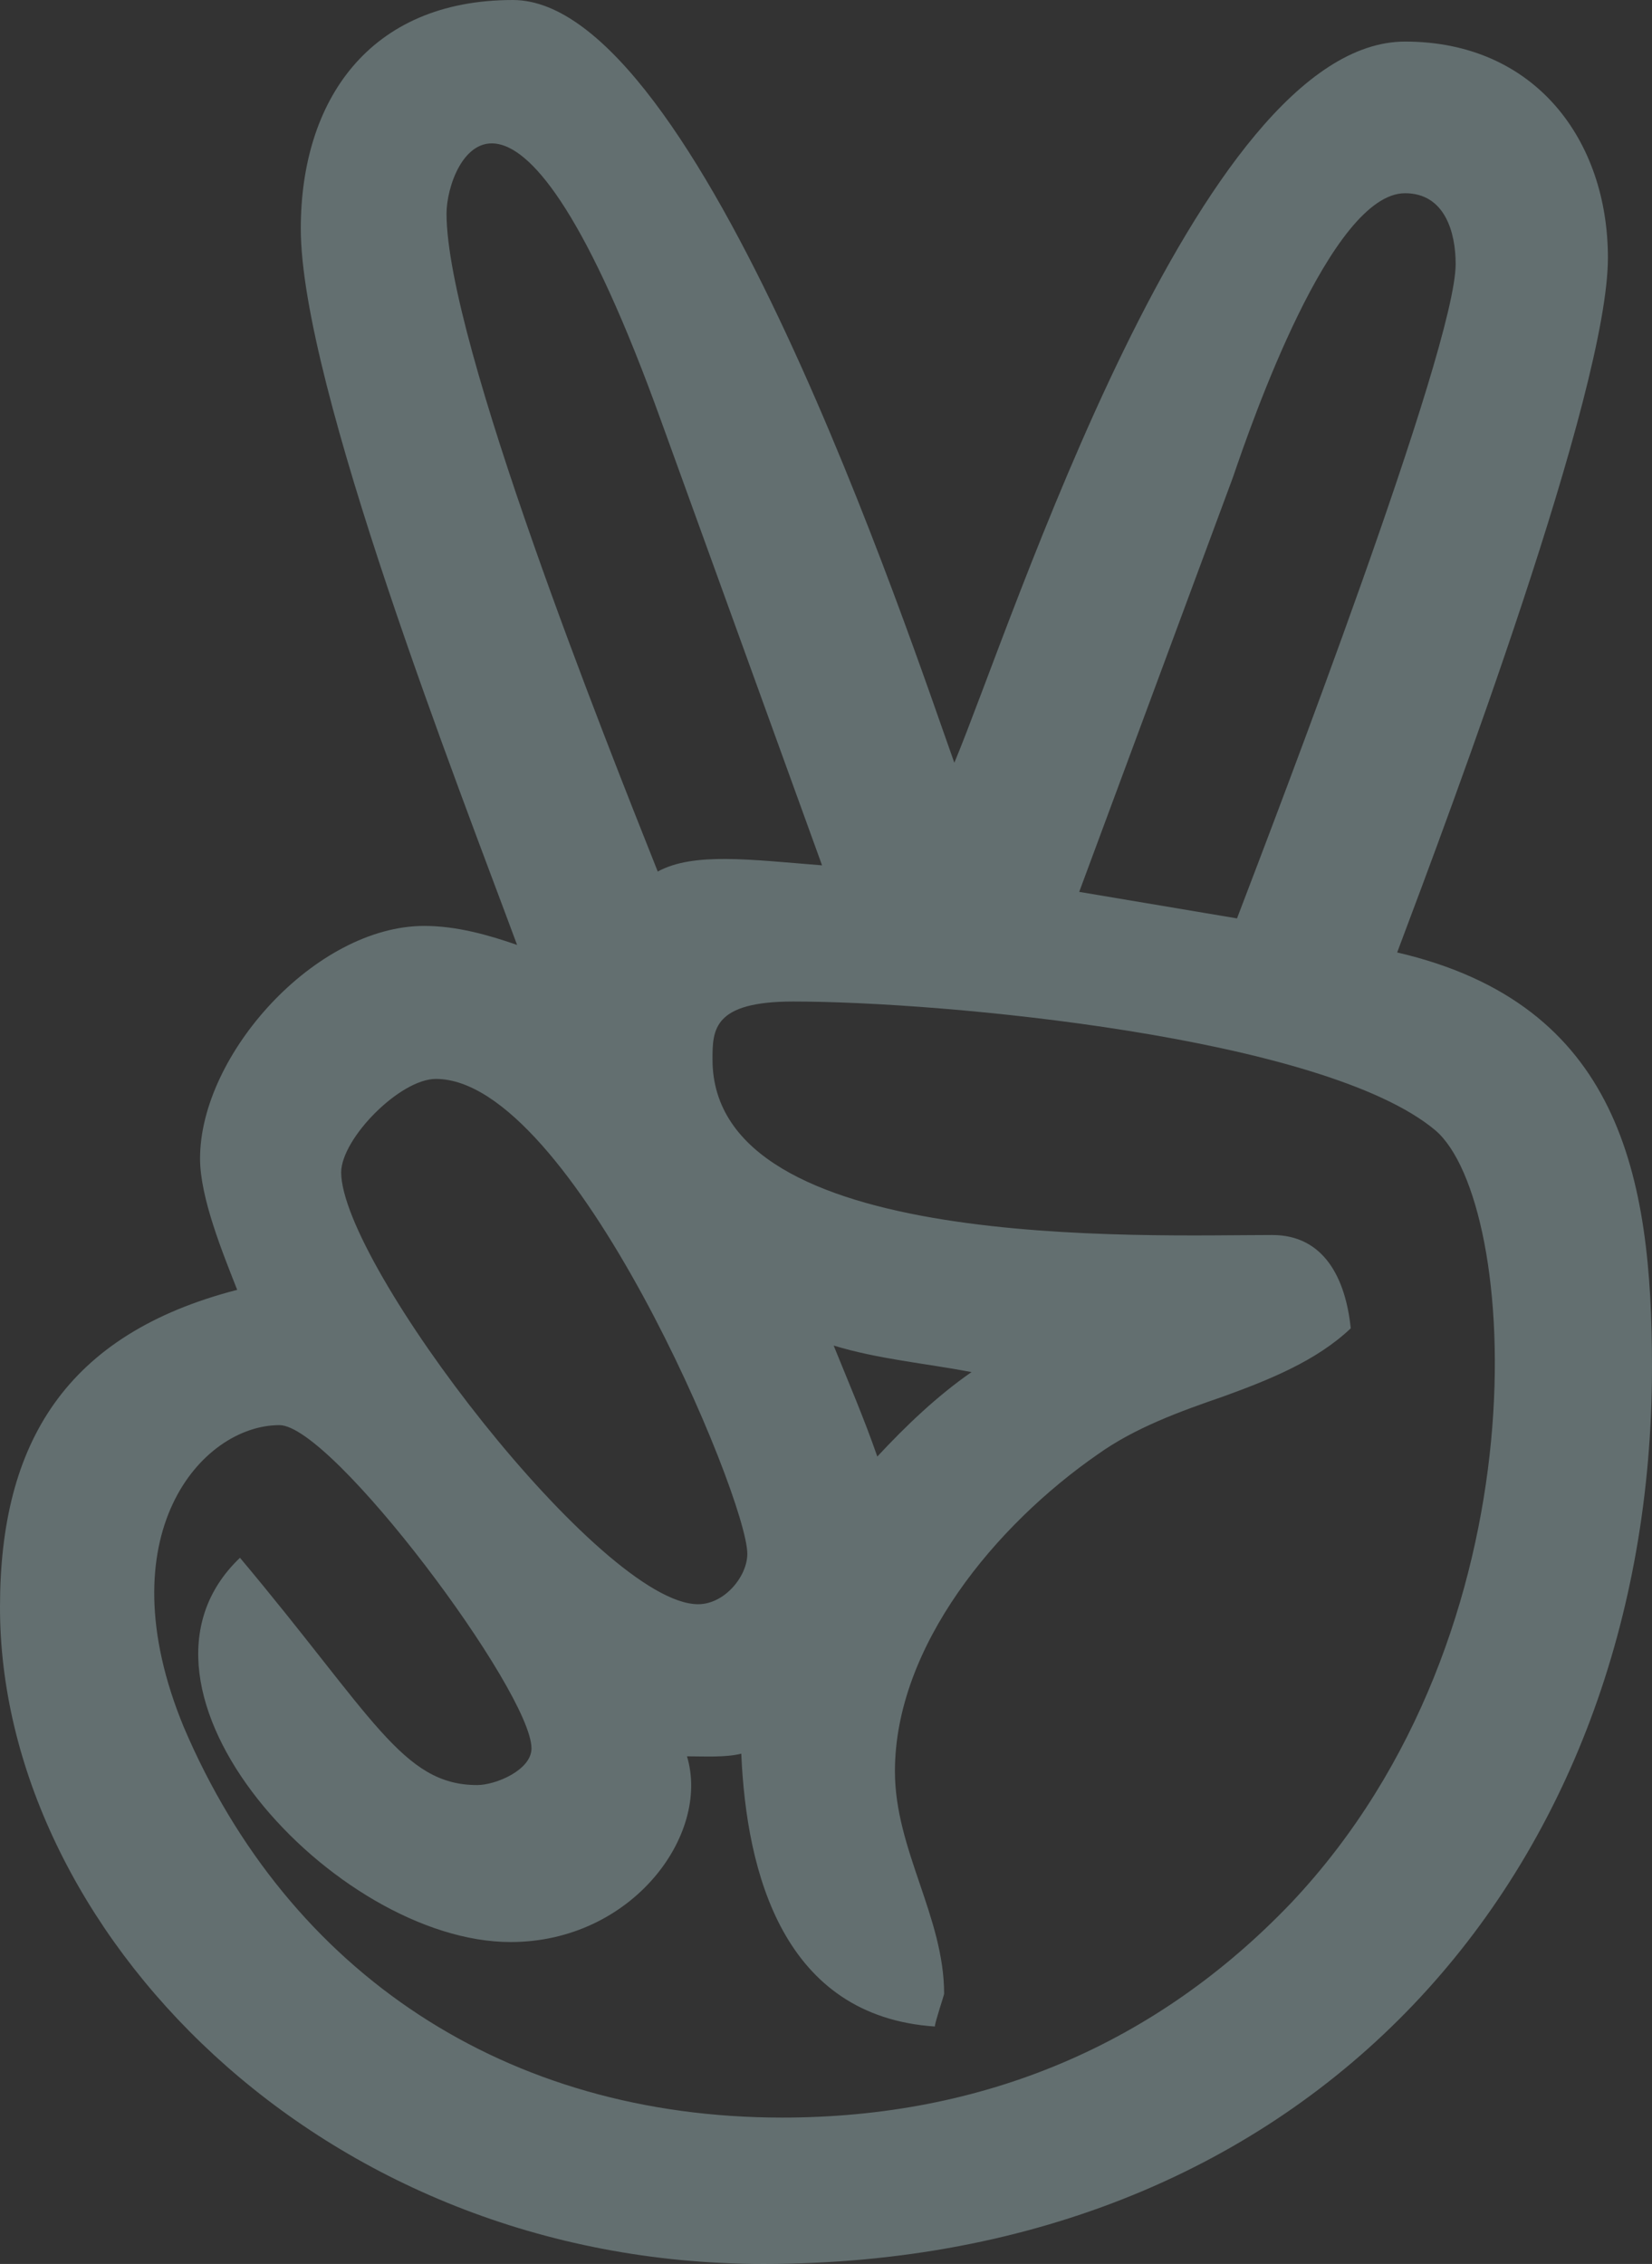 <svg width="54" height="74" viewBox="0 0 54 74" fill="none" xmlns="http://www.w3.org/2000/svg">
<rect x="0" y="0" width="54" height="74" fill="#333333" stroke="none"/>
<path d="M45.67 31.132C47.445 26.42 52.559 12.791 52.559 8.426C52.559 4.582 50.176 1.359 45.928 1.359C39.161 1.359 33.092 20.393 31.195 24.932C29.724 20.812 22.835 0 16.766 0C12.047 0 9.832 3.31 9.832 7.472C9.832 12.574 15.021 25.799 16.902 30.886C15.947 30.554 14.915 30.265 13.868 30.265C10.318 30.265 6.539 34.471 6.539 37.867C6.539 39.154 7.283 40.96 7.753 42.16C2.155 43.605 1.6615e-05 47.16 1.6615e-05 52.523C-0.015 62.958 10.363 74 24.959 74C42.863 74 54 61.194 54 44.675C54 38.445 52.953 32.823 45.67 31.132ZM40.299 15.609C40.906 13.832 43.5 6.316 45.928 6.316C47.233 6.316 47.582 7.602 47.582 8.629C47.582 11.389 41.725 26.637 40.435 30.019L35.277 29.152L40.299 15.609ZM14.596 6.981C14.596 5.261 16.796 0.376 21.621 13.788L26.871 28.285C24.504 28.097 22.668 27.851 21.5 28.487C19.846 24.325 14.596 11.187 14.596 6.981ZM14.247 35.266C18.693 35.266 24.428 48.938 24.428 50.788C24.428 51.525 23.685 52.436 22.82 52.436C19.649 52.436 11.152 41.322 11.152 38.315C11.167 37.202 13.079 35.266 14.247 35.266ZM42.211 62.192C37.795 66.817 32.151 69.216 25.566 69.216C16.553 69.216 9.438 64.504 6.008 56.454C3.414 50.181 6.585 46.582 9.134 46.582C10.864 46.582 17.373 55.298 17.373 57.148C17.373 57.856 16.205 58.347 15.598 58.347C13.155 58.347 12.199 56.107 7.844 50.918C3.338 55.211 10.955 63.478 16.69 63.478C20.65 63.478 23.23 59.98 22.456 57.408C23.017 57.408 23.715 57.451 24.231 57.321C24.398 61.238 25.612 65.906 30.558 66.239C30.558 66.109 30.861 65.213 30.861 65.169C30.861 62.654 29.253 60.457 29.253 57.899C29.253 53.809 32.546 49.849 35.884 47.536C37.097 46.669 38.569 46.134 39.995 45.643C41.467 45.108 43.03 44.487 44.153 43.417C43.986 41.798 43.288 40.368 41.589 40.368C37.386 40.368 23.29 40.946 23.29 34.63C23.29 33.661 23.305 32.736 25.93 32.736C30.831 32.736 43.273 33.893 46.914 36.942C49.661 39.269 50.601 53.303 42.211 62.192ZM27.25 43.981C28.722 44.429 30.239 44.559 31.757 44.848C30.634 45.629 29.633 46.582 28.677 47.609C28.252 46.38 27.736 45.181 27.25 43.981Z" fill="#D3FBFE" fill-opacity="0.3"/>
</svg>
